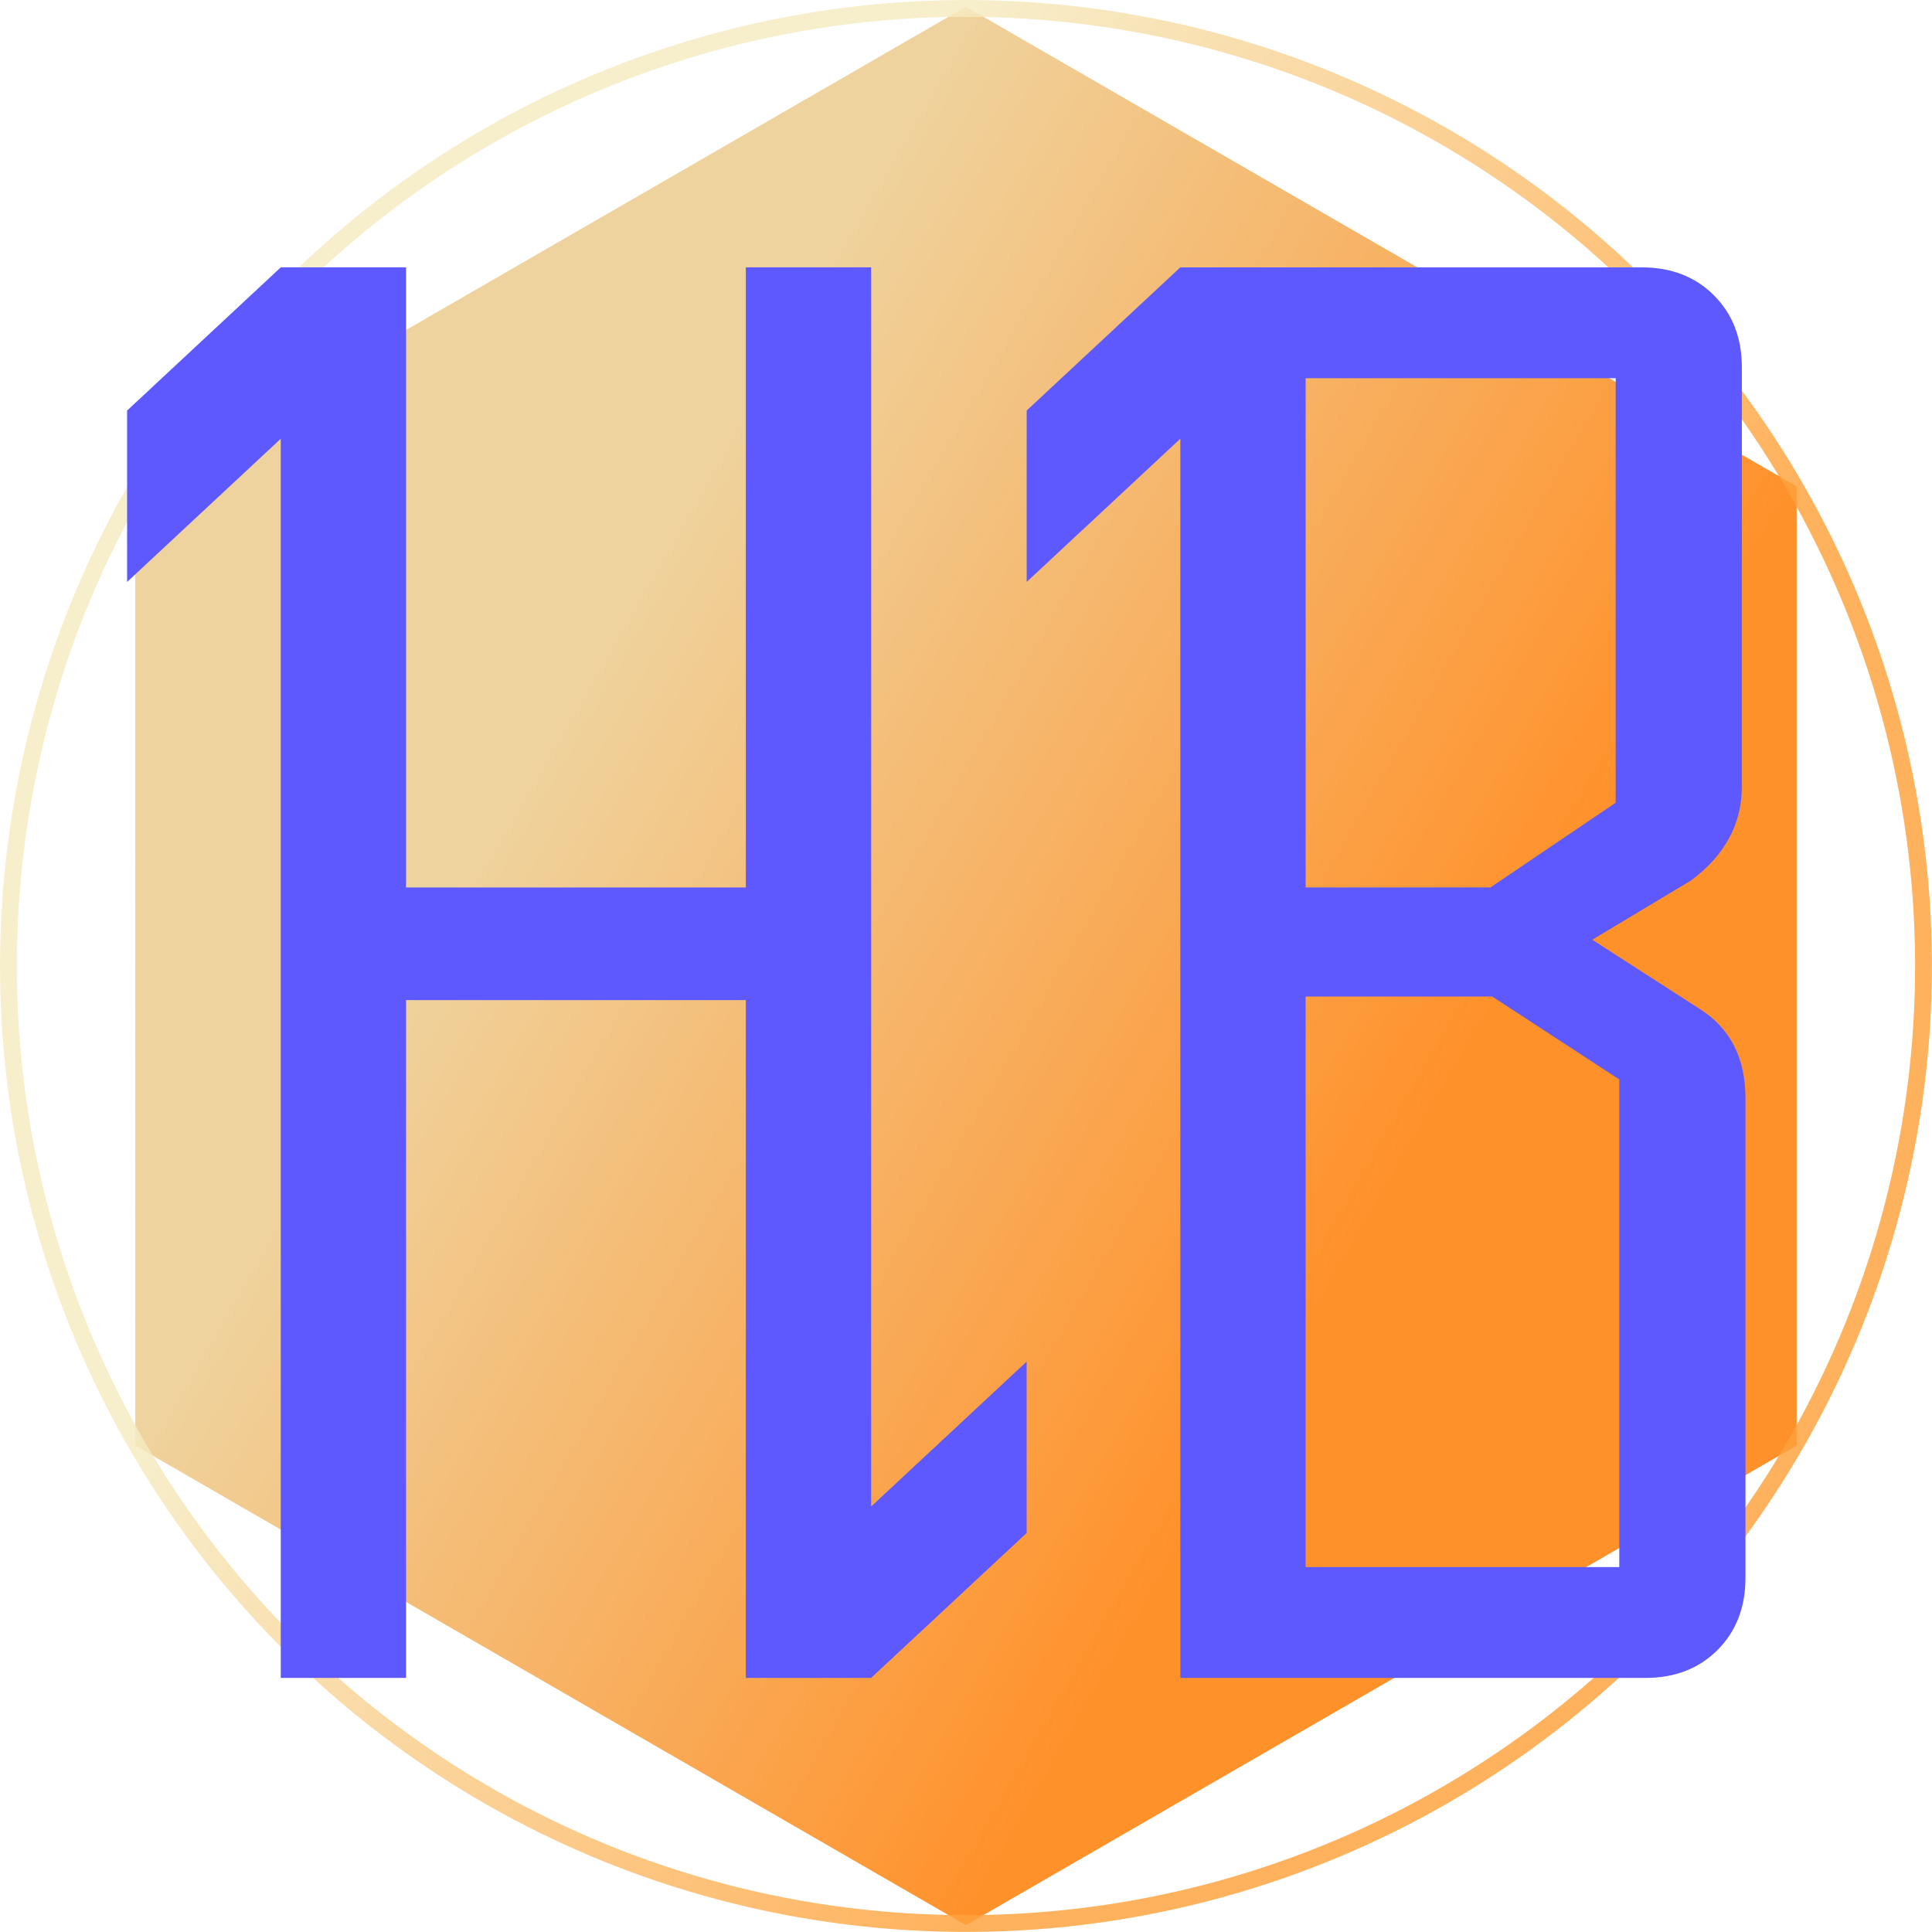 <?xml version="1.0" encoding="UTF-8" standalone="no"?>
<svg
   xmlns:osb="http://www.openswatchbook.org/uri/2009/osb"
   xmlns:dc="http://purl.org/dc/elements/1.1/"
   xmlns:cc="http://creativecommons.org/ns#"
   xmlns:rdf="http://www.w3.org/1999/02/22-rdf-syntax-ns#"
   xmlns:svg="http://www.w3.org/2000/svg"
   xmlns="http://www.w3.org/2000/svg"
   xmlns:xlink="http://www.w3.org/1999/xlink"
   xmlns:sodipodi="http://sodipodi.sourceforge.net/DTD/sodipodi-0.dtd"
   xmlns:inkscape="http://www.inkscape.org/namespaces/inkscape"
   sodipodi:docname="logo.svg"
   inkscape:version="1.0.2 (e86c870879, 2021-01-15, custom)"
   width="60.902mm"
   height="60.902mm"
   viewBox="0 0 60.902 60.902"
   version="1.1"
   id="svg8"
   inkscape:export-filename="E:\blender\Addons\hydridic_blender\assets\logo.png"
   inkscape:export-xdpi="213.53777"
   inkscape:export-ydpi="213.53777">
  <defs
     id="defs2">
    <linearGradient
       inkscape:collect="always"
       id="linearGradient881">
      <stop
         style="stop-color:#ecca8a;stop-opacity:1"
         offset="0"
         id="stop877" />
      <stop
         style="stop-color:#ff7b00;stop-opacity:1"
         offset="1"
         id="stop879" />
    </linearGradient>
    <linearGradient
       inkscape:collect="always"
       id="linearGradient2856">
      <stop
         style="stop-color:#5e58ff;stop-opacity:1"
         offset="0"
         id="stop2852" />
      <stop
         style="stop-color:#5e58ff;stop-opacity:1"
         offset="0.849"
         id="stop2860" />
      <stop
         style="stop-color:#ffffff;stop-opacity:0"
         offset="0.849"
         id="stop2862" />
      <stop
         style="stop-color:#ffffff;stop-opacity:0"
         offset="1"
         id="stop2854" />
    </linearGradient>
    <linearGradient
       inkscape:collect="always"
       id="linearGradient5024">
      <stop
         style="stop-color:#f5ebc1;stop-opacity:1;"
         offset="0"
         id="stop5020" />
      <stop
         style="stop-color:#ffa23c;stop-opacity:1"
         offset="1"
         id="stop5022" />
    </linearGradient>
    <linearGradient
       inkscape:collect="always"
       id="linearGradient5002">
      <stop
         style="stop-color:#f5ebc1;stop-opacity:1;"
         offset="0"
         id="stop4998" />
      <stop
         style="stop-color:#f5ebc1;stop-opacity:0;"
         offset="1"
         id="stop5000" />
    </linearGradient>
    <linearGradient
       id="linearGradient3332"
       osb:paint="gradient">
      <stop
         style="stop-color:#473cff;stop-opacity:1;"
         offset="0"
         id="stop4952" />
      <stop
         style="stop-color:#473cff;stop-opacity:0;"
         offset="1"
         id="stop4954" />
    </linearGradient>
    <linearGradient
       id="linearGradient2785"
       osb:paint="solid">
      <stop
         style="stop-color:#55ff00;stop-opacity:1;"
         offset="0"
         id="stop2783" />
    </linearGradient>
    <linearGradient
       id="linearGradient861"
       osb:paint="solid">
      <stop
         style="stop-color:#ffff00;stop-opacity:1;"
         offset="0"
         id="stop859" />
    </linearGradient>
    <linearGradient
       inkscape:collect="always"
       xlink:href="#linearGradient5002"
       id="linearGradient5004"
       x1="90.942"
       y1="120.048"
       x2="98.322"
       y2="130.803"
       gradientUnits="userSpaceOnUse"
       spreadMethod="pad" />
    <linearGradient
       inkscape:collect="always"
       xlink:href="#linearGradient881"
       id="linearGradient5018"
       x1="77.569"
       y1="148.166"
       x2="103.754"
       y2="163.284"
       gradientUnits="userSpaceOnUse"
       gradientTransform="translate(-2.7404688e-6)" />
    <linearGradient
       inkscape:collect="always"
       xlink:href="#linearGradient2856"
       id="linearGradient2850"
       x1="257.327"
       y1="641.679"
       x2="257.327"
       y2="350.174"
       gradientUnits="userSpaceOnUse"
       spreadMethod="repeat" />
    <linearGradient
       inkscape:collect="always"
       xlink:href="#linearGradient5024"
       id="linearGradient874"
       x1="13.506"
       y1="57.508"
       x2="43.653"
       y2="55.182"
       gradientUnits="userSpaceOnUse"
       gradientTransform="translate(12.439,-20.304)" />
    <filter
       inkscape:collect="always"
       style="color-interpolation-filters:sRGB"
       id="filter867"
       x="-0"
       width="1"
       y="-0"
       height="1">
      <feGaussianBlur
         inkscape:collect="always"
         stdDeviation="0.002"
         id="feGaussianBlur869" />
    </filter>
  </defs>
  <sodipodi:namedview
     id="base"
     pagecolor="#ffffff"
     bordercolor="#666666"
     borderopacity="1.0"
     inkscape:pageopacity="0.0"
     inkscape:pageshadow="2"
     inkscape:zoom="2"
     inkscape:cx="155.91231"
     inkscape:cy="138.62154"
     inkscape:document-units="mm"
     inkscape:current-layer="layer4"
     inkscape:document-rotation="0"
     showgrid="false"
     inkscape:window-width="2560"
     inkscape:window-height="1377"
     inkscape:window-x="1912"
     inkscape:window-y="-8"
     inkscape:window-maximized="1"
     inkscape:snap-text-baseline="false" />
  <g
     inkscape:groupmode="layer"
     id="layer4"
     inkscape:label="MaskLayer"
     transform="translate(-73.304,-102.597)"
     style="opacity:0.832">
    <path
       sodipodi:type="star"
       style="opacity:1;mix-blend-mode:normal;fill:url(#linearGradient5004);fill-opacity:1;fill-rule:evenodd;stroke:none;stroke-width:1.517;stroke-linecap:butt;stroke-linejoin:bevel;stroke-miterlimit:4;stroke-dasharray:none;stroke-dashoffset:2.65;stroke-opacity:1;paint-order:normal"
       id="path14-6"
       sodipodi:sides="6"
       sodipodi:cx="103.75446"
       sodipodi:cy="133.04762"
       sodipodi:r1="30.236603"
       sodipodi:r2="26.185665"
       sodipodi:arg1="0.52359878"
       sodipodi:arg2="1.0471976"
       inkscape:flatsided="true"
       inkscape:rounded="0"
       inkscape:randomized="0"
       inkscape:transform-center-y="-1.009411e-06"
       d="m 129.94,148.166 -26.186,15.118 -26.186,-15.118 0,-30.237 26.186,-15.118 26.186,15.118 z" />
    <path
       style="fill:none;stroke:#000000;stroke-width:0.265px;stroke-linecap:butt;stroke-linejoin:miter;stroke-opacity:1"
       d="m 103.754,87.902 v 0"
       id="path3577" />
    <path
       sodipodi:type="star"
       style="opacity:1;mix-blend-mode:normal;fill:url(#linearGradient5018);fill-opacity:1;fill-rule:evenodd;stroke:none;stroke-width:1.517;stroke-linecap:butt;stroke-linejoin:bevel;stroke-miterlimit:4;stroke-dasharray:none;stroke-dashoffset:2.65;stroke-opacity:1;paint-order:normal"
       id="path5010"
       sodipodi:sides="6"
       sodipodi:cx="103.75446"
       sodipodi:cy="133.04762"
       sodipodi:r1="30.236603"
       sodipodi:r2="26.185665"
       sodipodi:arg1="0.52359878"
       sodipodi:arg2="1.0471976"
       inkscape:flatsided="true"
       inkscape:rounded="0"
       inkscape:randomized="0"
       inkscape:transform-center-y="-1.009411e-06"
       d="m 129.94,148.166 -26.186,15.118 -26.186,-15.118 0,-30.237 26.186,-15.118 26.186,15.118 z" />
  </g>
  <g
     inkscape:groupmode="layer"
     id="layer2"
     inkscape:label="Circle"
     transform="translate(3.885,0.214)">
    <circle
       style="opacity:0.832;fill:none;fill-rule:evenodd;stroke:url(#linearGradient874);stroke-width:0.53;stroke-miterlimit:4;stroke-dasharray:none;stroke-opacity:1;stop-color:#000000"
       id="path864"
       cx="39.004"
       cy="9.932"
       r="30.184"
       transform="rotate(34.412)" />
  </g>
  <g
     inkscape:label="Front"
     inkscape:groupmode="layer"
     id="layer1"
     style="display:inline;filter:url(#filter867)"
     transform="translate(-73.304,-102.597)">
    <path
       id="text3056"
       style="font-style:normal;font-variant:normal;font-weight:normal;font-stretch:normal;font-size:58.096px;line-height:1.25;font-family:'Agency FB';-inkscape-font-specification:'Agency FB, Normal';font-variant-ligatures:normal;font-variant-caps:normal;font-variant-numeric:normal;font-variant-east-asian:normal;letter-spacing:2.641px;fill:url(#linearGradient2850);fill-opacity:1;stroke:none;stroke-width:5.489;stroke-opacity:1"
       d="m 310.016,418.961 v 0.002 l -18.277,17.033 v 20.387 l 18.277,-17.033 v 147.404 h 14.902 V 506.127 h 40.422 v 80.627 h 14.902 l 18.5,-17.24 V 549.127 l -18.5,17.24 v -147.406 h -14.902 v 73.764 h -40.422 v -73.764 z m 107.008,0 -18.277,17.033 v 20.387 l 18.279,-17.035 v 147.408 h 55.324 c 3.502,0 6.36,-1.108 8.576,-3.324 2.216,-2.216 3.324,-5.076 3.324,-8.578 v -57.037 c 0,-4.86 -1.859,-8.435 -5.576,-10.723 l -12.65,-8.148 11.793,-7.076 c 4.003,-3.002 6.004,-6.719 6.004,-11.15 v -49.855 c 0,-3.502 -1.108,-6.36 -3.324,-8.576 -2.216,-2.216 -5.074,-3.324 -8.576,-3.324 h -54.895 z m 14.904,13.188 h 36.883 v 50.498 l -14.902,10.078 h -21.98 z m 0,73.551 h 22.195 l 15.117,9.863 v 58.004 h -37.312 z"
       transform="scale(0.265)" />
  </g>
</svg>
